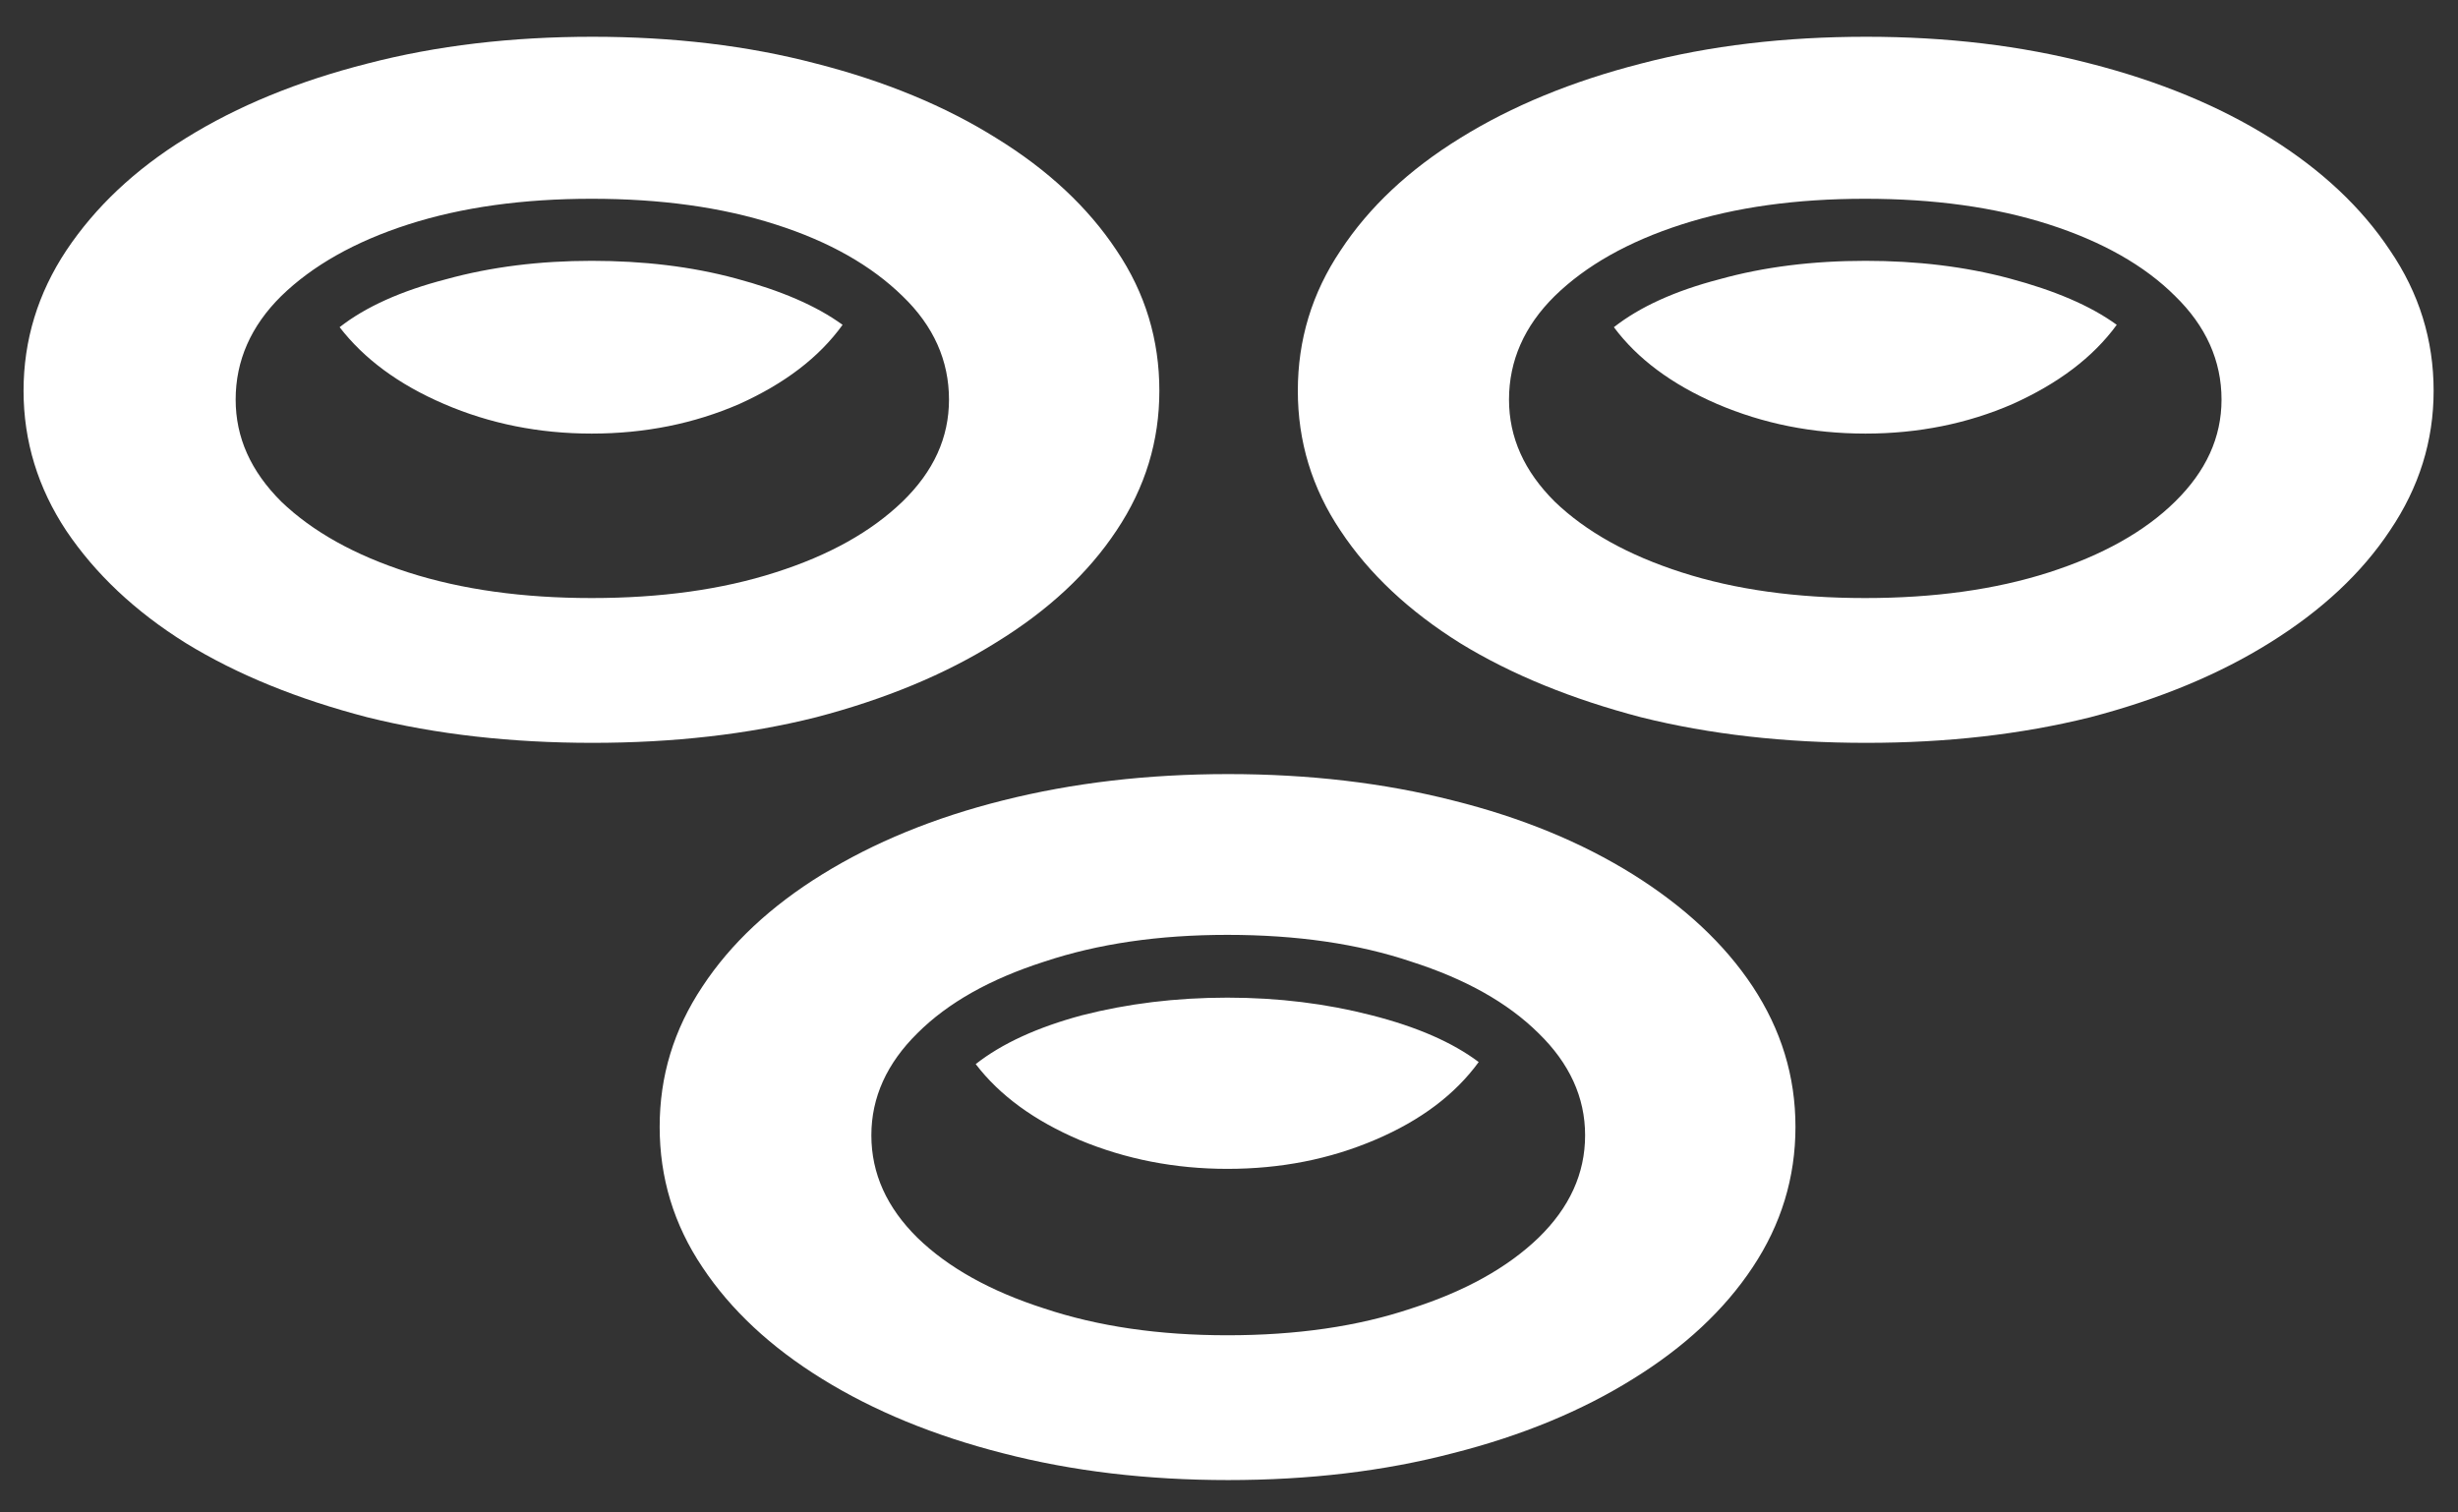 <?xml version="1.0" encoding="UTF-8"?>
<svg xmlns="http://www.w3.org/2000/svg" xmlns:xlink="http://www.w3.org/1999/xlink" width="24" height="14.769" viewBox="0 0 24 14.769" version="1.1">
<rect x="0" y="0" width="24" height="14.769" fill="#333333" stroke="none"/>
<g id="surface1">
<path style=" stroke:none;fill-rule:nonzero;fill:rgb(100%,100%,100%);fill-opacity:1;" d="M 5.785 7.254 C 6.57 7.254 7.301 7.172 7.969 7.004 C 8.641 6.828 9.227 6.586 9.727 6.273 C 10.234 5.961 10.625 5.598 10.902 5.18 C 11.184 4.758 11.32 4.305 11.32 3.816 C 11.32 3.32 11.184 2.863 10.902 2.445 C 10.625 2.027 10.234 1.66 9.727 1.348 C 9.227 1.035 8.641 0.793 7.969 0.621 C 7.301 0.445 6.57 0.359 5.785 0.359 C 4.996 0.359 4.262 0.445 3.586 0.621 C 2.91 0.793 2.32 1.035 1.816 1.348 C 1.316 1.656 0.93 2.023 0.648 2.445 C 0.371 2.863 0.23 3.32 0.23 3.816 C 0.23 4.309 0.371 4.766 0.648 5.184 C 0.93 5.602 1.316 5.969 1.816 6.281 C 2.32 6.59 2.91 6.828 3.586 7.004 C 4.262 7.172 4.996 7.254 5.785 7.254 Z M 5.777 5.84 C 5.109 5.84 4.512 5.758 3.988 5.59 C 3.465 5.422 3.051 5.191 2.746 4.898 C 2.449 4.602 2.301 4.273 2.301 3.902 C 2.301 3.523 2.449 3.184 2.746 2.891 C 3.051 2.594 3.465 2.359 3.988 2.191 C 4.512 2.023 5.109 1.941 5.777 1.941 C 6.449 1.941 7.047 2.023 7.57 2.191 C 8.098 2.359 8.508 2.594 8.812 2.891 C 9.117 3.184 9.266 3.523 9.266 3.902 C 9.266 4.273 9.117 4.602 8.812 4.898 C 8.508 5.191 8.098 5.422 7.57 5.59 C 7.047 5.758 6.449 5.84 5.777 5.84 Z M 5.777 4.234 C 6.297 4.234 6.777 4.137 7.219 3.945 C 7.66 3.746 7.996 3.492 8.227 3.172 C 7.969 2.984 7.621 2.836 7.184 2.719 C 6.75 2.602 6.281 2.547 5.777 2.547 C 5.273 2.547 4.797 2.605 4.355 2.727 C 3.918 2.84 3.57 2.996 3.316 3.195 C 3.555 3.504 3.891 3.754 4.336 3.945 C 4.781 4.137 5.262 4.234 5.777 4.234 Z M 18.223 7.254 C 19.008 7.254 19.734 7.172 20.41 7.004 C 21.082 6.828 21.668 6.586 22.168 6.273 C 22.668 5.961 23.059 5.598 23.336 5.18 C 23.621 4.758 23.762 4.305 23.762 3.816 C 23.762 3.32 23.621 2.863 23.336 2.445 C 23.059 2.027 22.668 1.66 22.168 1.348 C 21.668 1.035 21.082 0.793 20.41 0.621 C 19.734 0.445 19.008 0.359 18.223 0.359 C 17.43 0.359 16.695 0.445 16.023 0.621 C 15.352 0.793 14.762 1.035 14.258 1.348 C 13.758 1.656 13.367 2.023 13.09 2.445 C 12.809 2.863 12.672 3.32 12.672 3.816 C 12.672 4.309 12.809 4.766 13.09 5.184 C 13.367 5.602 13.758 5.969 14.258 6.281 C 14.762 6.59 15.352 6.828 16.023 7.004 C 16.695 7.172 17.43 7.254 18.223 7.254 Z M 18.211 5.84 C 17.539 5.84 16.945 5.758 16.422 5.59 C 15.898 5.422 15.484 5.191 15.18 4.898 C 14.883 4.602 14.734 4.273 14.734 3.902 C 14.734 3.523 14.883 3.184 15.18 2.891 C 15.484 2.594 15.898 2.359 16.422 2.191 C 16.945 2.023 17.539 1.941 18.211 1.941 C 18.883 1.941 19.48 2.023 20.004 2.191 C 20.527 2.359 20.941 2.594 21.238 2.891 C 21.539 3.184 21.691 3.523 21.691 3.902 C 21.691 4.273 21.539 4.602 21.238 4.898 C 20.941 5.191 20.527 5.422 20.004 5.59 C 19.48 5.758 18.883 5.84 18.211 5.84 Z M 18.215 4.234 C 18.73 4.234 19.211 4.137 19.652 3.945 C 20.094 3.746 20.434 3.492 20.668 3.172 C 20.41 2.984 20.059 2.836 19.621 2.719 C 19.184 2.602 18.715 2.547 18.215 2.547 C 17.703 2.547 17.227 2.605 16.789 2.727 C 16.355 2.84 16.012 2.996 15.758 3.195 C 15.988 3.504 16.324 3.754 16.766 3.945 C 17.215 4.137 17.695 4.234 18.215 4.234 Z M 11.992 14.453 C 12.781 14.453 13.512 14.367 14.184 14.191 C 14.859 14.02 15.445 13.777 15.945 13.465 C 16.445 13.156 16.836 12.793 17.113 12.375 C 17.391 11.957 17.531 11.5 17.531 11.004 C 17.531 10.508 17.391 10.055 17.113 9.633 C 16.836 9.215 16.445 8.852 15.945 8.539 C 15.445 8.227 14.859 7.984 14.184 7.816 C 13.512 7.645 12.781 7.559 11.992 7.559 C 11.203 7.559 10.473 7.645 9.793 7.816 C 9.121 7.984 8.531 8.227 8.027 8.539 C 7.527 8.848 7.137 9.211 6.859 9.633 C 6.578 10.055 6.441 10.508 6.441 11.004 C 6.441 11.5 6.578 11.957 6.859 12.375 C 7.137 12.793 7.527 13.156 8.027 13.465 C 8.531 13.777 9.121 14.02 9.793 14.191 C 10.473 14.367 11.203 14.453 11.992 14.453 Z M 11.984 13.039 C 11.316 13.039 10.723 12.953 10.195 12.777 C 9.672 12.609 9.258 12.379 8.957 12.086 C 8.66 11.793 8.508 11.461 8.508 11.086 C 8.508 10.715 8.66 10.383 8.957 10.09 C 9.258 9.789 9.672 9.559 10.195 9.391 C 10.723 9.215 11.316 9.129 11.984 9.129 C 12.66 9.129 13.258 9.215 13.781 9.391 C 14.305 9.559 14.719 9.789 15.023 10.09 C 15.324 10.383 15.477 10.715 15.477 11.086 C 15.477 11.461 15.324 11.793 15.023 12.086 C 14.719 12.379 14.305 12.609 13.781 12.777 C 13.258 12.953 12.66 13.039 11.984 13.039 Z M 11.984 11.414 C 12.504 11.414 12.984 11.32 13.43 11.129 C 13.871 10.941 14.207 10.688 14.438 10.371 C 14.184 10.18 13.836 10.027 13.391 9.914 C 12.953 9.801 12.484 9.742 11.984 9.742 C 11.48 9.742 11.008 9.801 10.566 9.914 C 10.129 10.031 9.781 10.191 9.527 10.391 C 9.762 10.699 10.102 10.945 10.543 11.133 C 10.992 11.32 11.473 11.414 11.984 11.414 Z M 11.984 11.414 "/>
</g>
</svg>
